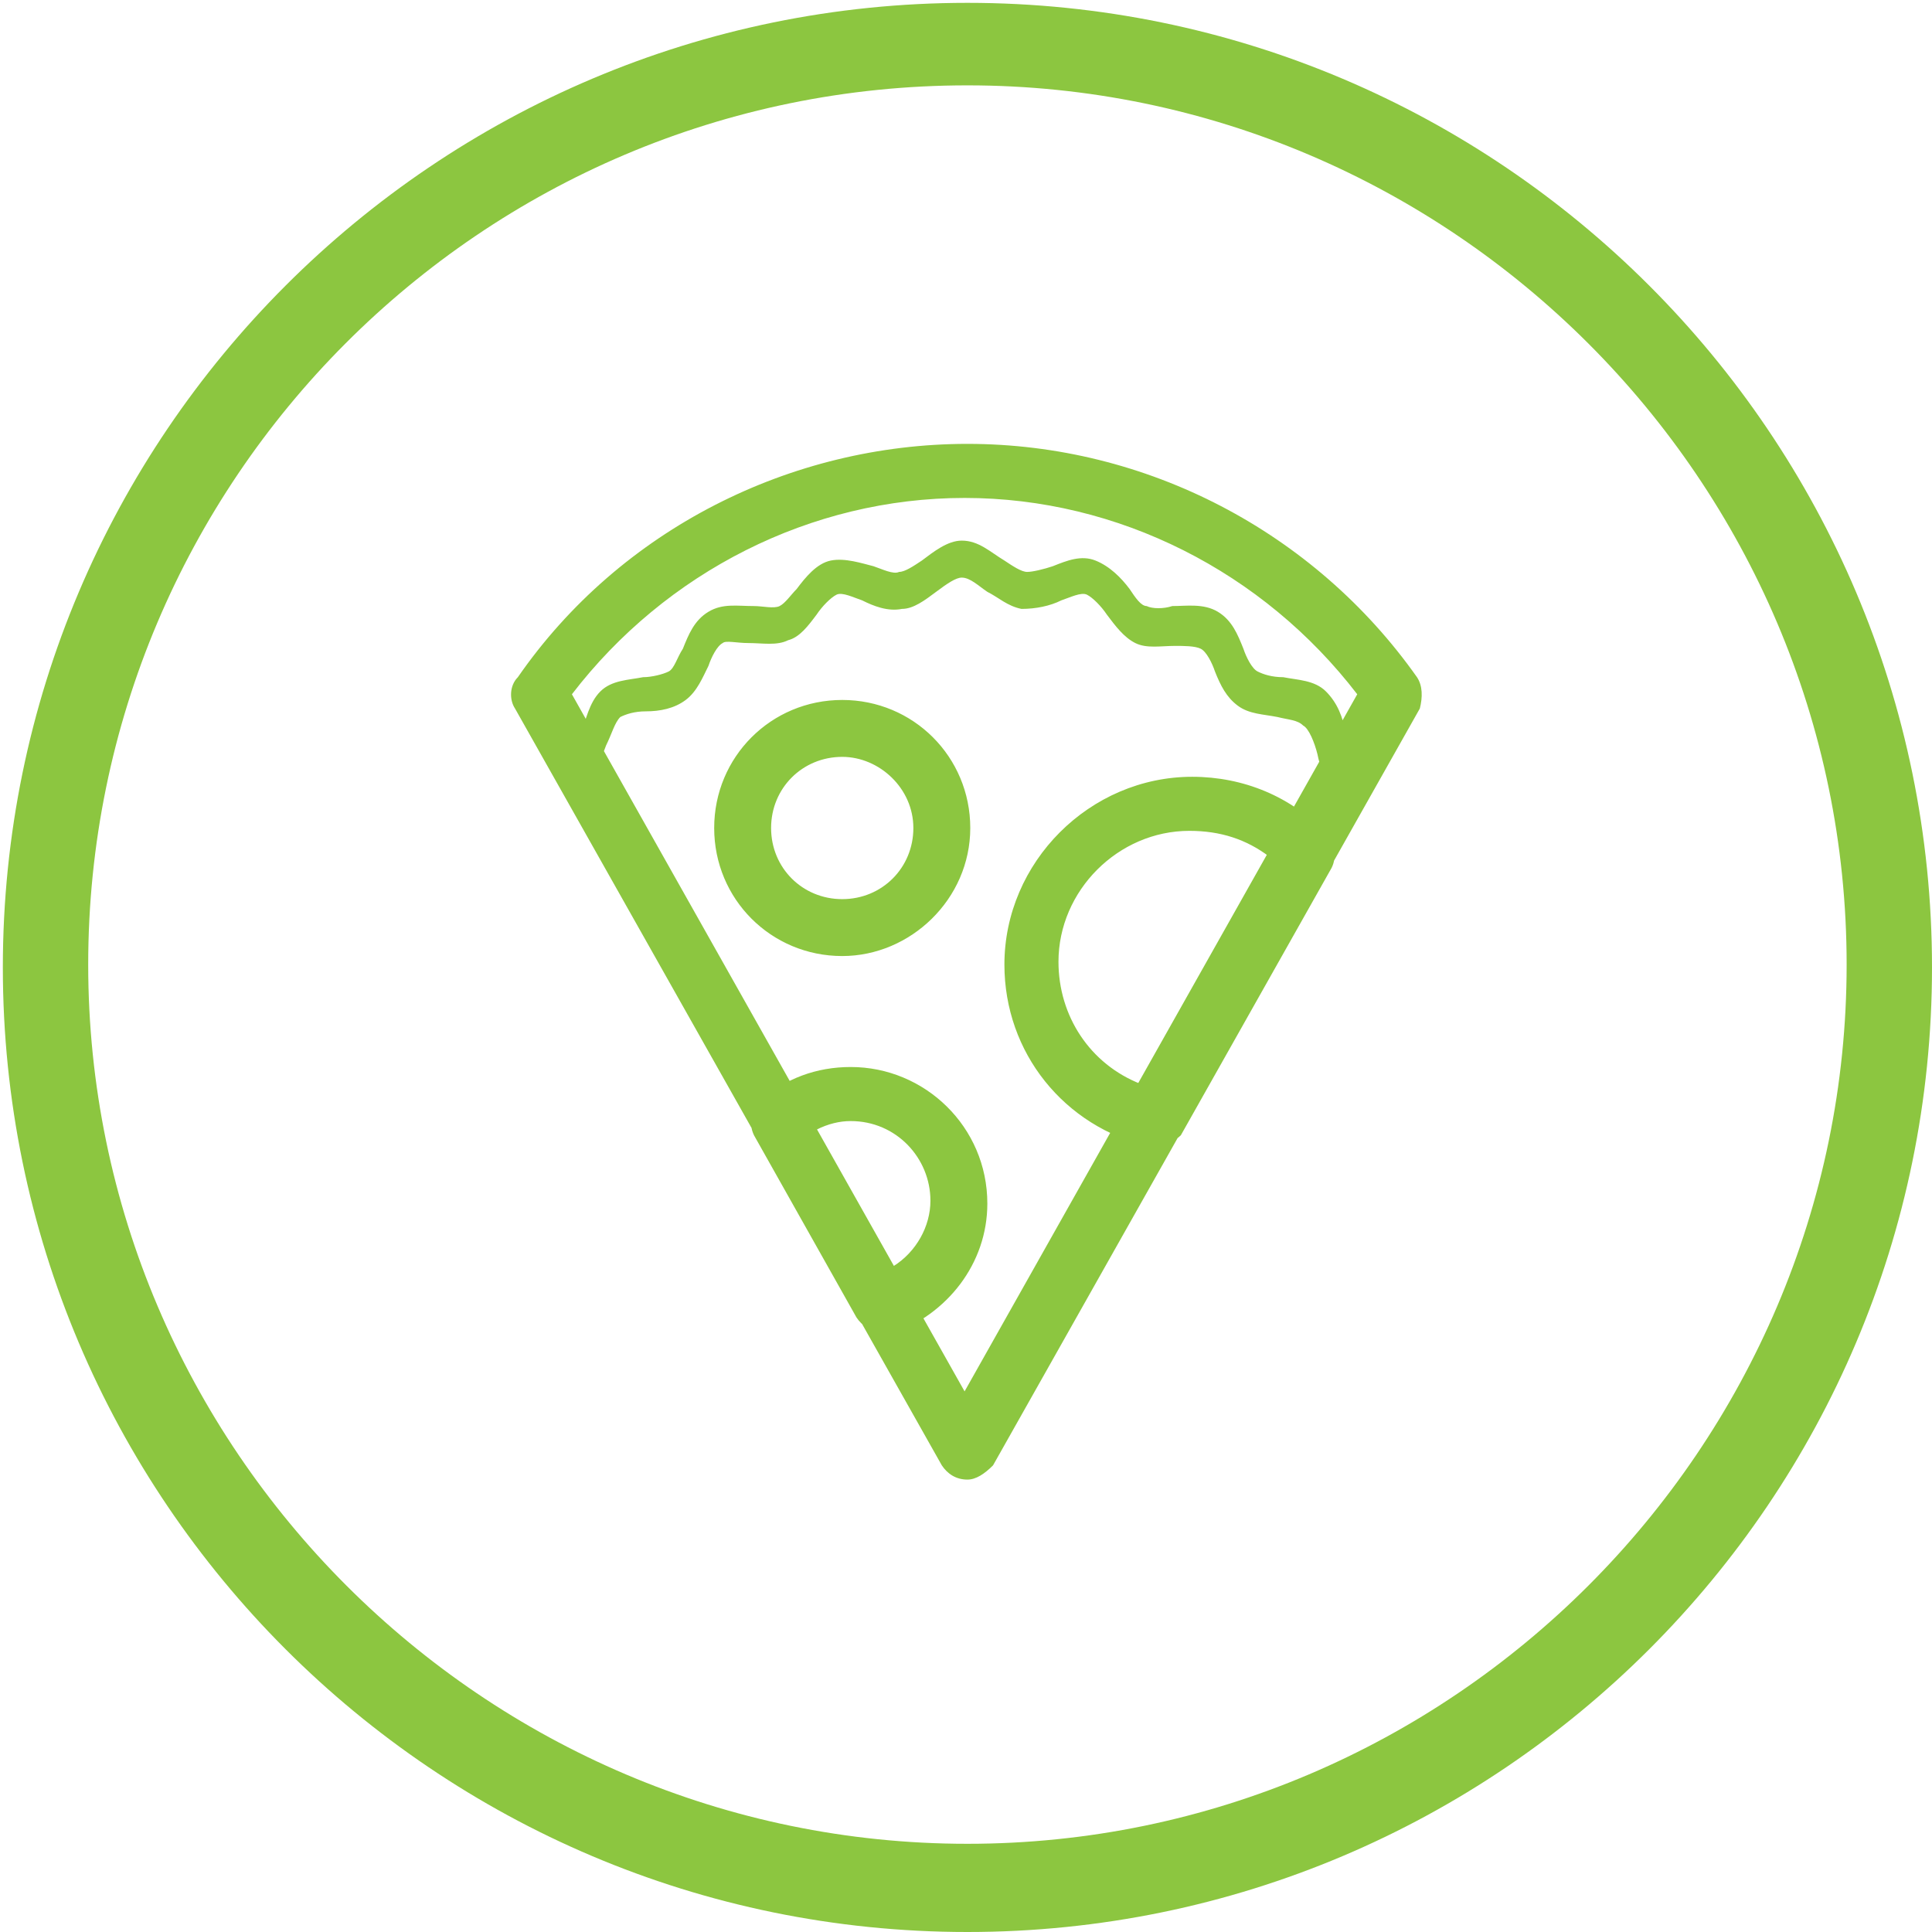 <svg xmlns="http://www.w3.org/2000/svg" viewBox="146.5 107.7 67.9 67.9" enable-background="new 146.5 107.7 67.9 67.9"><path fill="#8CC640" d="M180.5 175.6c-18.7 0-33.9-15.2-33.9-33.9s15.2-33.9 33.9-33.9 33.9 15.2 33.9 33.9-15.2 33.9-33.9 33.9zm0-64.9c-17.1 0-30.9 13.9-30.9 30.9s13.9 30.9 30.9 30.9 30.9-13.9 30.9-30.9-13.9-30.9-30.9-30.9zM180.5 159.7c-.4 0-.7-.2-.9-.5l-15-26.6c-.2-.3-.2-.8.1-1.1 3.6-5.2 9.6-8.2 15.8-8.2 6.3 0 12.2 3.1 15.8 8.2.2.3.2.7.1 1.1l-15 26.6c-.3.3-.6.5-.9.5zm-13.9-27.6l13.8 24.5 13.8-24.5c-3.3-4.3-8.4-6.9-13.8-6.9s-10.5 2.6-13.8 6.9zM193.8 135.7c-.1 0-.3-.1-.4-.2-.3-.3-.5-.8-.6-1.3-.1-.4-.3-.9-.5-1-.2-.2-.5-.2-.9-.3-.5-.1-1-.1-1.4-.4-.4-.3-.6-.7-.8-1.2-.1-.3-.3-.7-.5-.8s-.6-.1-.9-.1c-.5 0-1 .1-1.4-.1-.4-.2-.7-.6-1-1-.2-.3-.5-.6-.7-.7-.2-.1-.6.1-.9.2-.4.2-.9.3-1.4.3-.5-.1-.8-.4-1.2-.6-.3-.2-.6-.5-.9-.5-.2 0-.5.2-.9.5s-.8.6-1.2.6c-.5.1-1-.1-1.4-.3-.3-.1-.7-.3-.9-.2-.2.1-.5.4-.7.7-.3.4-.6.8-1 .9-.4.2-.9.1-1.4.1-.4 0-.8-.1-.9 0-.2.1-.4.5-.5.8-.2.4-.4.9-.8 1.2-.4.3-.9.4-1.4.4-.4 0-.7.1-.9.2-.2.2-.3.6-.5 1-.2.5-.3 1-.6 1.3-.2.2-.5.2-.7 0-.2-.2-.2-.5 0-.7.2-.2.3-.6.4-1 .2-.5.3-1.1.7-1.5.4-.4 1-.4 1.5-.5.3 0 .7-.1.9-.2.2-.1.3-.5.5-.8.2-.5.4-1 .9-1.3.5-.3 1-.2 1.6-.2.3 0 .7.1.9 0 .2-.1.4-.4.6-.6.3-.4.7-.9 1.2-1 .5-.1 1.1.1 1.5.2.3.1.7.3.9.2.2 0 .5-.2.8-.4.4-.3.9-.7 1.4-.7.6 0 1 .4 1.5.7.3.2.6.4.8.4.2 0 .6-.1.9-.2.5-.2 1-.4 1.5-.2s.9.6 1.2 1c.2.3.4.6.6.6.2.1.6.1.9 0 .5 0 1.1-.1 1.6.2.5.3.7.8.9 1.3.1.3.3.7.5.8.2.1.5.2.9.2.5.1 1.1.1 1.5.5.4.4.6.9.7 1.5.1.4.2.8.4 1 .2.2.2.5 0 .7-.1.4-.2.5-.4.5zM176.1 141.3c-2.5 0-4.5-2-4.5-4.5s2-4.5 4.5-4.5 4.5 2 4.5 4.5-2.1 4.5-4.5 4.5zm0-7c-1.4 0-2.5 1.1-2.5 2.5s1.1 2.5 2.5 2.5 2.5-1.1 2.5-2.5-1.2-2.5-2.5-2.5zM177.5 154.5c-.4 0-.7-.2-.9-.5l-3.6-6.4c-.2-.4-.1-.9.2-1.2.9-.8 2-1.2 3.2-1.2 2.6 0 4.8 2.1 4.8 4.8 0 2.1-1.4 3.9-3.4 4.6-.1-.1-.2-.1-.3-.1zm-2.3-7.1l2.7 4.8c.8-.5 1.3-1.4 1.3-2.3 0-1.5-1.2-2.8-2.8-2.8-.4 0-.8.1-1.2.3zM187.1 148h-.2c-3-.7-5.1-3.3-5.1-6.4 0-3.6 3-6.6 6.6-6.6 1.8 0 3.5.7 4.7 2 .3.3.4.8.2 1.2l-5.3 9.4c-.2.2-.6.4-.9.4zm1.2-11.1c-2.5 0-4.6 2.1-4.6 4.6 0 1.9 1.1 3.6 2.9 4.3l4.5-8c-.8-.6-1.7-.9-2.8-.9z"/></svg>